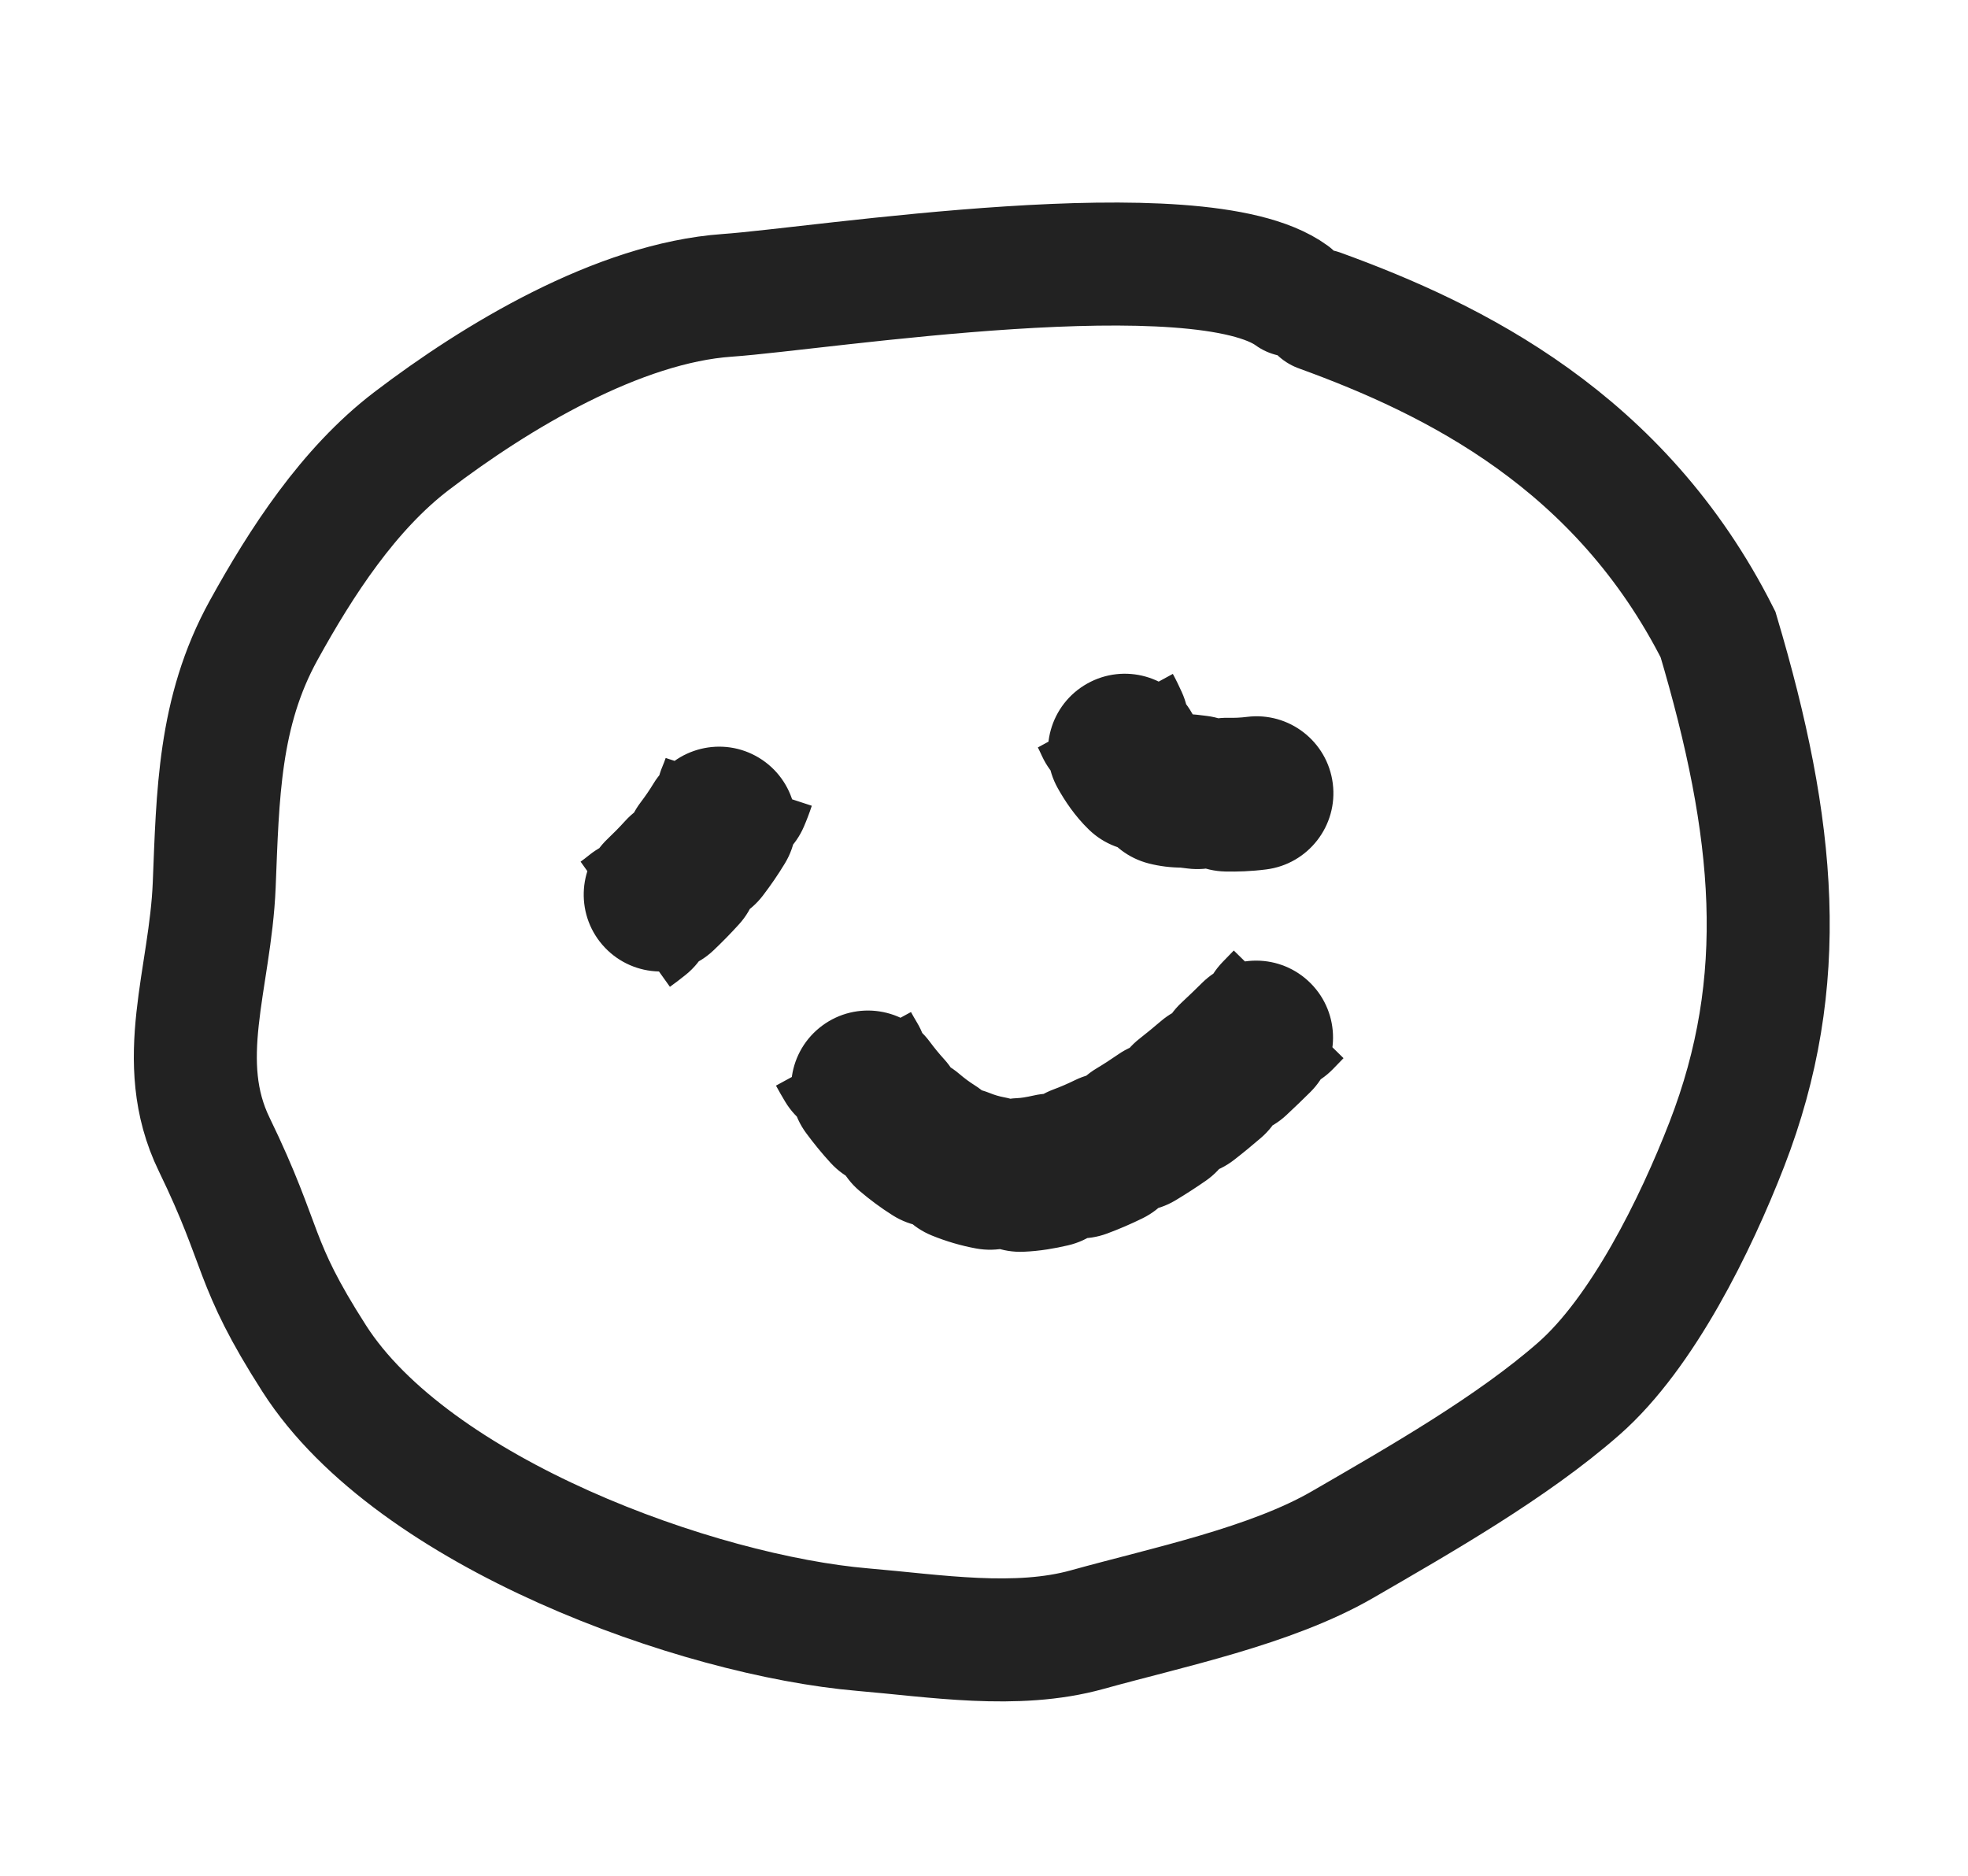 <svg width="64" height="61" viewBox="0 0 64 61" fill="none" xmlns="http://www.w3.org/2000/svg">
<path d="M42 9.605C39 7.422 26.669 9.394 23.652 9.604C20.116 9.851 16.134 12.244 13.386 14.34C11.34 15.9 9.8 18.273 8.571 20.502C7.108 23.155 7.085 25.867 6.966 28.785C6.841 31.834 5.65 34.508 6.966 37.216C8.618 40.617 8.181 40.998 10.221 44.181C13.445 49.214 22.703 52.539 28.064 52.994C30.398 53.191 33.051 53.635 35.36 52.992C37.966 52.267 41.325 51.579 43.659 50.228C46.182 48.767 49.177 47.059 51.346 45.155C53.416 43.337 55.144 39.821 56.155 37.216C58.214 31.911 57.75 26.953 55.871 20.633C52.694 14.34 47.288 11.684 42.918 10.098" stroke="#222222" stroke-width="4" stroke-linecap="round"/>
<path d="M33.675 38.158L33.481 36.923L33.675 38.158ZM21.516 30.724C22.053 30.291 22.137 29.503 21.704 28.966C21.27 28.429 20.483 28.345 19.946 28.779L21.516 30.724ZM20.622 28.185C20.121 28.66 20.101 29.451 20.576 29.952C21.052 30.453 21.843 30.473 22.343 29.997L20.622 28.185ZM23.108 29.215C23.572 28.703 23.532 27.912 23.021 27.449C22.509 26.986 21.719 27.025 21.255 27.537L23.108 29.215ZM21.828 26.85C21.409 27.399 21.516 28.183 22.065 28.601C22.615 29.019 23.399 28.913 23.817 28.364L21.828 26.85ZM24.456 27.428C24.814 26.838 24.625 26.069 24.034 25.712C23.444 25.354 22.675 25.543 22.318 26.133L24.456 27.428ZM22.698 25.401C22.426 26.036 22.72 26.77 23.355 27.042C23.99 27.314 24.724 27.019 24.996 26.385L22.698 25.401ZM35.022 24.065C35.31 24.692 36.052 24.967 36.68 24.678C37.307 24.39 37.582 23.648 37.293 23.021L35.022 24.065ZM37.671 23.799C37.334 23.196 36.572 22.981 35.97 23.319C35.367 23.656 35.152 24.418 35.489 25.02L37.671 23.799ZM36.282 26.081C36.778 26.561 37.569 26.548 38.049 26.052C38.529 25.556 38.516 24.764 38.02 24.284L36.282 26.081ZM38.286 24.445C37.617 24.275 36.937 24.679 36.766 25.348C36.596 26.017 37 26.697 37.669 26.868L38.286 24.445ZM38.78 27.002C39.465 27.088 40.09 26.603 40.176 25.918C40.262 25.233 39.776 24.608 39.092 24.521L38.78 27.002ZM39.927 24.591C39.236 24.576 38.664 25.123 38.649 25.813C38.633 26.503 39.18 27.075 39.87 27.091L39.927 24.591ZM41.018 27.033C41.703 26.947 42.189 26.322 42.103 25.637C42.017 24.952 41.392 24.466 40.707 24.553L41.018 27.033ZM26.606 35.182C26.963 35.773 27.731 35.964 28.322 35.607C28.913 35.251 29.104 34.483 28.747 33.891L26.606 35.182ZM29.233 34.619C28.823 34.064 28.04 33.946 27.485 34.356C26.929 34.766 26.811 35.548 27.221 36.104L29.233 34.619ZM27.934 36.971C28.4 37.481 29.191 37.516 29.7 37.05C30.209 36.584 30.244 35.793 29.778 35.284L27.934 36.971ZM30.38 35.867C29.855 35.419 29.066 35.481 28.617 36.005C28.169 36.53 28.23 37.319 28.755 37.768L30.38 35.867ZM29.699 38.465C30.284 38.832 31.055 38.656 31.423 38.072C31.79 37.487 31.614 36.716 31.029 36.348L29.699 38.465ZM31.715 36.702C31.075 36.443 30.346 36.751 30.087 37.39C29.827 38.03 30.135 38.759 30.774 39.019L31.715 36.702ZM31.97 39.369C32.65 39.493 33.3 39.042 33.424 38.363C33.548 37.684 33.098 37.033 32.419 36.909L31.97 39.369ZM33.127 36.959C32.438 36.989 31.903 37.572 31.933 38.262C31.963 38.952 32.547 39.486 33.236 39.456L33.127 36.959ZM34.452 39.279C35.125 39.122 35.543 38.45 35.386 37.778C35.23 37.106 34.558 36.688 33.886 36.844L34.452 39.279ZM34.698 36.598C34.051 36.837 33.72 37.557 33.96 38.204C34.2 38.851 34.919 39.182 35.566 38.942L34.698 36.598ZM36.607 38.493C37.227 38.189 37.483 37.44 37.178 36.821C36.874 36.201 36.125 35.945 35.506 36.249L36.607 38.493ZM36.299 35.817C35.706 36.171 35.513 36.938 35.867 37.531C36.221 38.124 36.989 38.317 37.582 37.963L36.299 35.817ZM38.498 37.371C39.066 36.977 39.207 36.198 38.813 35.631C38.42 35.064 37.641 34.923 37.074 35.316L38.498 37.371ZM37.828 34.76C37.284 35.185 37.187 35.97 37.611 36.515C38.036 37.059 38.821 37.156 39.365 36.732L37.828 34.76ZM40.19 36.056C40.714 35.606 40.774 34.817 40.324 34.293C39.874 33.769 39.085 33.709 38.561 34.159L40.19 36.056ZM39.275 33.521C38.769 33.991 38.741 34.782 39.211 35.287C39.681 35.793 40.472 35.821 40.977 35.351L39.275 33.521ZM41.731 34.626C42.221 34.139 42.224 33.348 41.738 32.858C41.252 32.368 40.46 32.365 39.97 32.851L41.731 34.626ZM40.659 32.151C40.179 32.647 40.192 33.438 40.689 33.918C41.185 34.398 41.976 34.385 42.456 33.889L40.659 32.151ZM21.06 31.073C21.199 30.973 21.353 30.856 21.516 30.724L19.946 28.779C19.816 28.884 19.702 28.97 19.607 29.038L21.06 31.073ZM22.343 29.997C22.592 29.761 22.851 29.499 23.108 29.215L21.255 27.537C21.043 27.77 20.829 27.988 20.622 28.185L22.343 29.997ZM23.817 28.364C24.041 28.069 24.257 27.756 24.456 27.428L22.318 26.133C22.17 26.377 22.005 26.616 21.828 26.85L23.817 28.364ZM24.996 26.385C25.076 26.199 25.148 26.008 25.212 25.813L22.836 25.037C22.797 25.156 22.75 25.278 22.698 25.401L24.996 26.385ZM34.848 23.708C34.896 23.795 34.95 23.907 35.022 24.065L37.293 23.021C37.221 22.863 37.136 22.681 37.044 22.512L34.848 23.708ZM35.489 25.02C35.679 25.359 35.933 25.744 36.282 26.081L38.02 24.284C37.911 24.179 37.796 24.023 37.671 23.799L35.489 25.02ZM37.669 26.868C37.921 26.932 38.183 26.964 38.455 26.964V24.464C38.383 24.464 38.328 24.456 38.286 24.445L37.669 26.868ZM38.455 26.964C38.444 26.964 38.459 26.964 38.528 26.971C38.594 26.978 38.669 26.988 38.78 27.002L39.092 24.521C38.937 24.502 38.67 24.464 38.455 24.464V26.964ZM39.87 27.091C40.213 27.099 40.598 27.086 41.018 27.033L40.707 24.553C40.425 24.588 40.164 24.597 39.927 24.591L39.87 27.091ZM26.332 34.705C26.421 34.866 26.512 35.026 26.606 35.182L28.747 33.891C28.672 33.766 28.599 33.639 28.528 33.508L26.332 34.705ZM27.221 36.104C27.445 36.407 27.683 36.698 27.934 36.971L29.778 35.284C29.59 35.078 29.407 34.856 29.233 34.619L27.221 36.104ZM28.755 37.768C29.054 38.023 29.369 38.258 29.699 38.465L31.029 36.348C30.81 36.21 30.593 36.05 30.38 35.867L28.755 37.768ZM30.774 39.019C31.158 39.174 31.558 39.294 31.97 39.369L32.419 36.909C32.184 36.867 31.95 36.797 31.715 36.702L30.774 39.019ZM33.236 39.456C33.446 39.447 33.657 39.426 33.869 39.393L33.481 36.923C33.362 36.942 33.244 36.953 33.127 36.959L33.236 39.456ZM33.869 39.393C34.066 39.362 34.26 39.324 34.452 39.279L33.886 36.844C33.75 36.876 33.615 36.902 33.481 36.923L33.869 39.393ZM35.566 38.942C35.922 38.81 36.27 38.659 36.607 38.493L35.506 36.249C35.237 36.381 34.967 36.498 34.698 36.598L35.566 38.942ZM37.582 37.963C37.897 37.774 38.203 37.575 38.498 37.371L37.074 35.316C36.82 35.492 36.562 35.66 36.299 35.817L37.582 37.963ZM39.365 36.732C39.653 36.507 39.928 36.28 40.19 36.056L38.561 34.159C38.326 34.361 38.081 34.563 37.828 34.76L39.365 36.732ZM40.977 35.351C41.251 35.097 41.503 34.852 41.731 34.626L39.97 32.851C39.757 33.063 39.524 33.288 39.275 33.521L40.977 35.351ZM42.456 33.889C42.593 33.748 42.704 33.632 42.8 33.535L41.015 31.784C40.911 31.89 40.789 32.017 40.659 32.151L42.456 33.889ZM33.675 38.158L33.288 35.688H33.288L33.675 38.158ZM22.302 31.697C23.376 30.829 23.544 29.255 22.676 28.181C21.809 27.107 20.235 26.939 19.161 27.806L22.302 31.697ZM19.761 27.278C18.76 28.229 18.719 29.812 19.67 30.813C20.621 31.814 22.203 31.855 23.204 30.904L19.761 27.278ZM24.035 30.054C24.962 29.03 24.883 27.449 23.86 26.522C22.836 25.596 21.255 25.674 20.329 26.698L24.035 30.054ZM20.833 26.093C19.997 27.191 20.209 28.76 21.308 29.596C22.407 30.432 23.976 30.219 24.812 29.12L20.833 26.093ZM25.525 28.076C26.241 26.895 25.863 25.358 24.682 24.642C23.501 23.927 21.964 24.305 21.248 25.486L25.525 28.076ZM21.549 24.909C21.005 26.178 21.594 27.648 22.863 28.191C24.133 28.734 25.602 28.146 26.145 26.876L21.549 24.909ZM33.886 24.587C34.463 25.841 35.947 26.391 37.202 25.814C38.456 25.238 39.006 23.753 38.429 22.499L33.886 24.587ZM38.762 23.188C38.087 21.983 36.564 21.553 35.359 22.228C34.154 22.902 33.724 24.426 34.399 25.631L38.762 23.188ZM35.413 26.98C36.405 27.939 37.988 27.913 38.948 26.921C39.908 25.928 39.881 24.346 38.889 23.386L35.413 26.98ZM38.595 23.234C37.257 22.893 35.896 23.701 35.555 25.039C35.214 26.377 36.022 27.738 37.36 28.079L38.595 23.234ZM38.624 28.242C39.994 28.414 41.244 27.443 41.416 26.073C41.588 24.703 40.617 23.453 39.247 23.281L38.624 28.242ZM39.955 23.342C38.575 23.311 37.43 24.404 37.399 25.785C37.368 27.165 38.462 28.309 39.842 28.34L39.955 23.342ZM41.174 28.273C42.544 28.101 43.515 26.851 43.343 25.481C43.171 24.111 41.921 23.14 40.551 23.312L41.174 28.273ZM25.536 35.828C26.249 37.01 27.785 37.391 28.968 36.678C30.15 35.965 30.531 34.428 29.818 33.246L25.536 35.828ZM30.238 33.877C29.418 32.766 27.853 32.53 26.742 33.35C25.631 34.17 25.396 35.735 26.216 36.846L30.238 33.877ZM27.012 37.815C27.944 38.834 29.525 38.904 30.544 37.972C31.562 37.04 31.632 35.458 30.7 34.44L27.012 37.815ZM31.192 34.917C30.142 34.02 28.564 34.144 27.667 35.193C26.77 36.243 26.893 37.821 27.943 38.718L31.192 34.917ZM29.034 39.523C30.203 40.258 31.746 39.906 32.481 38.737C33.216 37.568 32.864 36.025 31.695 35.29L29.034 39.523ZM32.185 35.544C30.906 35.025 29.448 35.641 28.928 36.92C28.409 38.199 29.025 39.657 30.304 40.177L32.185 35.544ZM31.746 40.599C33.105 40.846 34.406 39.946 34.654 38.587C34.902 37.229 34.001 35.927 32.643 35.68L31.746 40.599ZM33.073 35.71C31.693 35.77 30.624 36.937 30.684 38.316C30.744 39.696 31.912 40.765 33.291 40.705L33.073 35.71ZM34.736 40.496C36.081 40.183 36.917 38.839 36.604 37.495C36.291 36.15 34.947 35.313 33.602 35.627L34.736 40.496ZM34.264 35.425C32.969 35.905 32.308 37.343 32.788 38.638C33.267 39.933 34.705 40.594 36 40.114L34.264 35.425ZM37.158 39.616C38.397 39.007 38.909 37.509 38.301 36.27C37.692 35.03 36.194 34.519 34.955 35.127L37.158 39.616ZM35.658 34.744C34.473 35.452 34.086 36.987 34.794 38.172C35.503 39.357 37.038 39.744 38.223 39.036L35.658 34.744ZM39.211 38.398C40.345 37.611 40.627 36.053 39.84 34.919C39.054 33.784 37.496 33.502 36.362 34.289L39.211 38.398ZM37.059 33.775C35.971 34.624 35.776 36.195 36.625 37.283C37.474 38.372 39.045 38.566 40.134 37.717L37.059 33.775ZM41.004 37.004C42.052 36.105 42.172 34.526 41.272 33.479C40.373 32.431 38.794 32.311 37.747 33.211L41.004 37.004ZM38.423 32.605C37.412 33.546 37.355 35.128 38.296 36.139C39.236 37.15 40.818 37.207 41.829 36.266L38.423 32.605ZM42.612 35.513C43.592 34.54 43.598 32.957 42.625 31.977C41.652 30.997 40.069 30.991 39.09 31.964L42.612 35.513ZM39.761 31.282C38.801 32.274 38.827 33.857 39.82 34.817C40.812 35.777 42.395 35.751 43.355 34.758L39.761 31.282ZM21.786 32.09C21.948 31.974 22.122 31.842 22.302 31.697L19.161 27.806C19.048 27.898 18.953 27.969 18.881 28.02L21.786 32.09ZM23.204 30.904C23.474 30.648 23.755 30.363 24.035 30.054L20.329 26.698C20.14 26.906 19.947 27.102 19.761 27.278L23.204 30.904ZM24.812 29.12C25.059 28.796 25.301 28.447 25.525 28.076L21.248 25.486C21.127 25.686 20.987 25.89 20.833 26.093L24.812 29.12ZM26.145 26.876C26.238 26.659 26.324 26.434 26.4 26.202L21.648 24.648C21.621 24.73 21.588 24.817 21.549 24.909L26.145 26.876ZM33.751 24.306C33.776 24.352 33.814 24.43 33.886 24.587L38.429 22.499C38.356 22.34 38.256 22.124 38.141 21.914L33.751 24.306ZM34.399 25.631C34.621 26.027 34.944 26.526 35.413 26.98L38.889 23.386C38.899 23.395 38.89 23.388 38.865 23.354C38.84 23.319 38.805 23.266 38.762 23.188L34.399 25.631ZM37.36 28.079C37.717 28.17 38.084 28.214 38.455 28.214V23.214C38.483 23.214 38.532 23.218 38.595 23.234L37.36 28.079ZM38.455 28.214C38.408 28.214 38.378 28.212 38.373 28.212C38.367 28.212 38.373 28.212 38.394 28.214C38.415 28.216 38.443 28.22 38.484 28.225C38.527 28.23 38.566 28.235 38.624 28.242L39.247 23.281C39.142 23.268 38.77 23.214 38.455 23.214V28.214ZM39.842 28.34C40.237 28.349 40.684 28.335 41.174 28.273L40.551 23.312C40.339 23.339 40.14 23.346 39.955 23.342L39.842 28.34ZM25.235 35.303C25.332 35.48 25.432 35.655 25.536 35.828L29.818 33.246C29.752 33.137 29.688 33.025 29.625 32.91L25.235 35.303ZM26.216 36.846C26.465 37.183 26.73 37.508 27.012 37.815L30.7 34.44C30.543 34.268 30.389 34.08 30.238 33.877L26.216 36.846ZM27.943 38.718C28.285 39.01 28.649 39.281 29.034 39.523L31.695 35.29C31.531 35.187 31.362 35.063 31.192 34.917L27.943 38.718ZM30.304 40.177C30.762 40.363 31.244 40.507 31.746 40.599L32.643 35.68C32.498 35.653 32.345 35.609 32.185 35.544L30.304 40.177ZM33.291 40.705C33.548 40.694 33.805 40.668 34.062 40.628L33.288 35.688C33.214 35.7 33.143 35.707 33.073 35.71L33.291 40.705ZM34.062 40.628C34.291 40.592 34.515 40.548 34.736 40.496L33.602 35.627C33.495 35.651 33.39 35.672 33.288 35.688L34.062 40.628ZM36 40.114C36.4 39.966 36.787 39.798 37.158 39.616L34.955 35.127C34.72 35.242 34.489 35.342 34.264 35.425L36 40.114ZM38.223 39.036C38.565 38.831 38.895 38.617 39.211 38.398L36.362 34.289C36.129 34.45 35.894 34.603 35.658 34.744L38.223 39.036ZM40.134 37.717C40.439 37.48 40.73 37.24 41.004 37.004L37.747 33.211C37.525 33.401 37.295 33.59 37.059 33.775L40.134 37.717ZM41.829 36.266C42.114 36.001 42.376 35.747 42.612 35.513L39.09 31.964C38.884 32.168 38.661 32.384 38.423 32.605L41.829 36.266ZM43.355 34.758C43.494 34.614 43.6 34.503 43.692 34.41L40.123 30.909C40.015 31.019 39.887 31.151 39.761 31.282L43.355 34.758Z" fill="#222222"/>
</svg>
